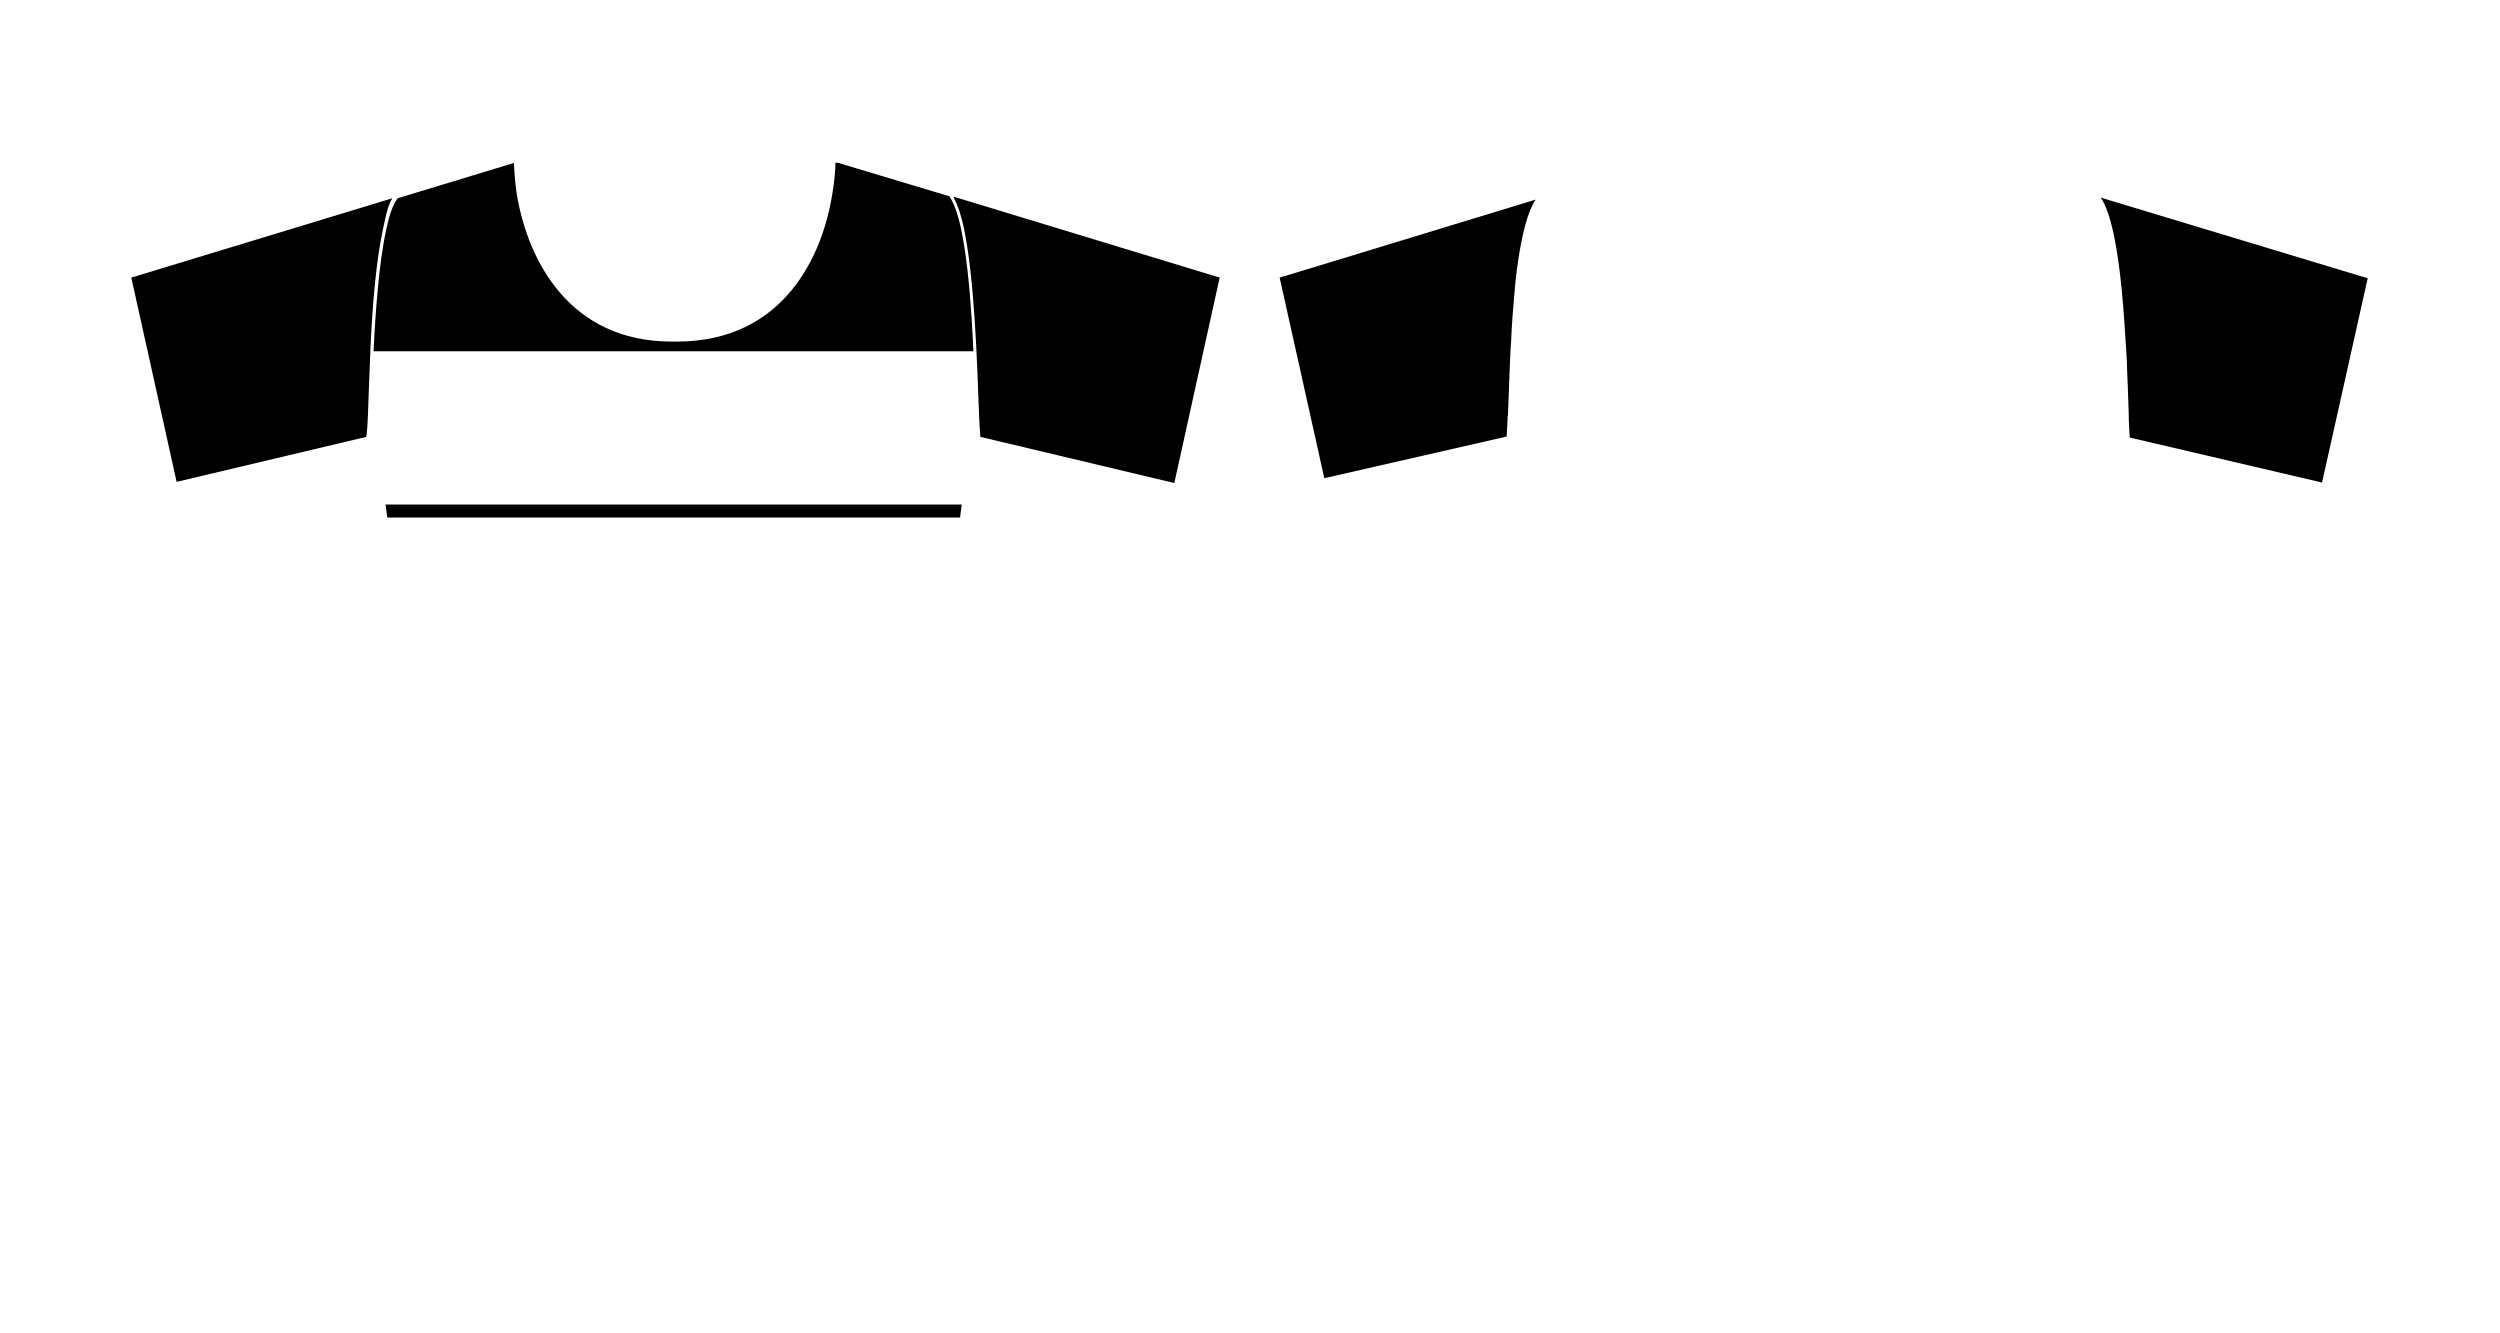 <?xml version="1.0" encoding="utf-8"?>
<!-- Generator: Adobe Illustrator 25.3.0, SVG Export Plug-In . SVG Version: 6.00 Build 0)  -->
<svg version="1.1" id="Layer_1" xmlns="http://www.w3.org/2000/svg" xmlns:xlink="http://www.w3.org/1999/xlink" x="0px" y="0px"
	 viewBox="0 0 750.2 400.1" style="enable-background:new 0 0 750.2 400.1;" xml:space="preserve">
<g>
	<path d="M288.4,68.7c-1-4.7-2.1-7.6-3.5-9.8l-33.3-10c-0.5-0.1-0.9-0.1-0.9-0.1c0,1.9-0.3,5.7-0.9,9.1c-2.9,19-14.7,44.4-46.3,44.6
		h-1.9c-31,0-43.1-24.7-46.4-43.5c-0.7-3.6-1-10.1-1-10.1l-34.9,10.6c-1.5,2.2-2.4,4.7-3.4,9.4c-1.1,5-1.9,11.1-2.5,17.6
		c-0.6,6.1-1,12.6-1.3,18.9h180C291.5,92.4,290.5,78.5,288.4,68.7z"/>
	<path d="M116.2,155.3h171.9c0.2-1.3,0.3-2.7,0.5-3.9H115.7C115.9,152.6,116,153.9,116.2,155.3z"/>
	<path d="M452.5,124.8c0.2-4.9,0.4-10.4,0.6-15.9c0.1-2.4,0.2-4.8,0.4-7.2c0-0.8,0.1-1.6,0.1-2.4c0.2-3.2,0.4-6.4,0.7-9.5
		c0.1-1.5,0.3-3.1,0.4-4.6c0.2-1.5,0.3-3,0.5-4.4c0.1-0.7,0.2-1.4,0.3-2.1c1.2-8.3,2.9-15.2,5.3-18.8l-62.3,19l-14.5,4.4l13.4,60.2
		l54.7-12.5c0.1-1.6,0.2-3.3,0.3-5.1c0,0,0,0,0,0V124.8z"/>
	<path d="M53,144.6l56.9-13.5c0.3-1.9,0.4-4,0.5-6.3c0,0,0,0,0,0c0.2-6.2,0.5-13.5,0.8-21.1c0.6-12.6,1.7-25.8,3.8-35.3
		c0.9-4.2,1.3-6.4,2.7-8.9L39.4,83.3L53,144.6z"/>
	<path d="M286.1,59c0.1,0.2,0.2,0.3,0.2,0.5c1.2,2.3,2,4.8,2.9,8.7c3.2,15.2,4,39.9,4.6,56.4c0.1,2.4,0.2,4.6,0.4,6.5l58,13.8l0.2,0
		L366,83.3L286.1,59z"/>
	<path d="M638.1,106.2c0.1,1.6,0.2,3.2,0.2,4.8c0.1,1.6,0.1,3.2,0.2,4.7c0.1,3.1,0.2,6.1,0.3,8.9v1.2c0.1,1.5,0.1,2.8,0.2,4.1
		c0,0.5,0.1,0.9,0.1,1.4l57.7,13.5l13.7-61.3l-80.1-24.2c3.2,4.8,5.1,15.5,6.3,27.8C637.3,93.2,637.7,99.8,638.1,106.2z"/>
</g>
</svg>
